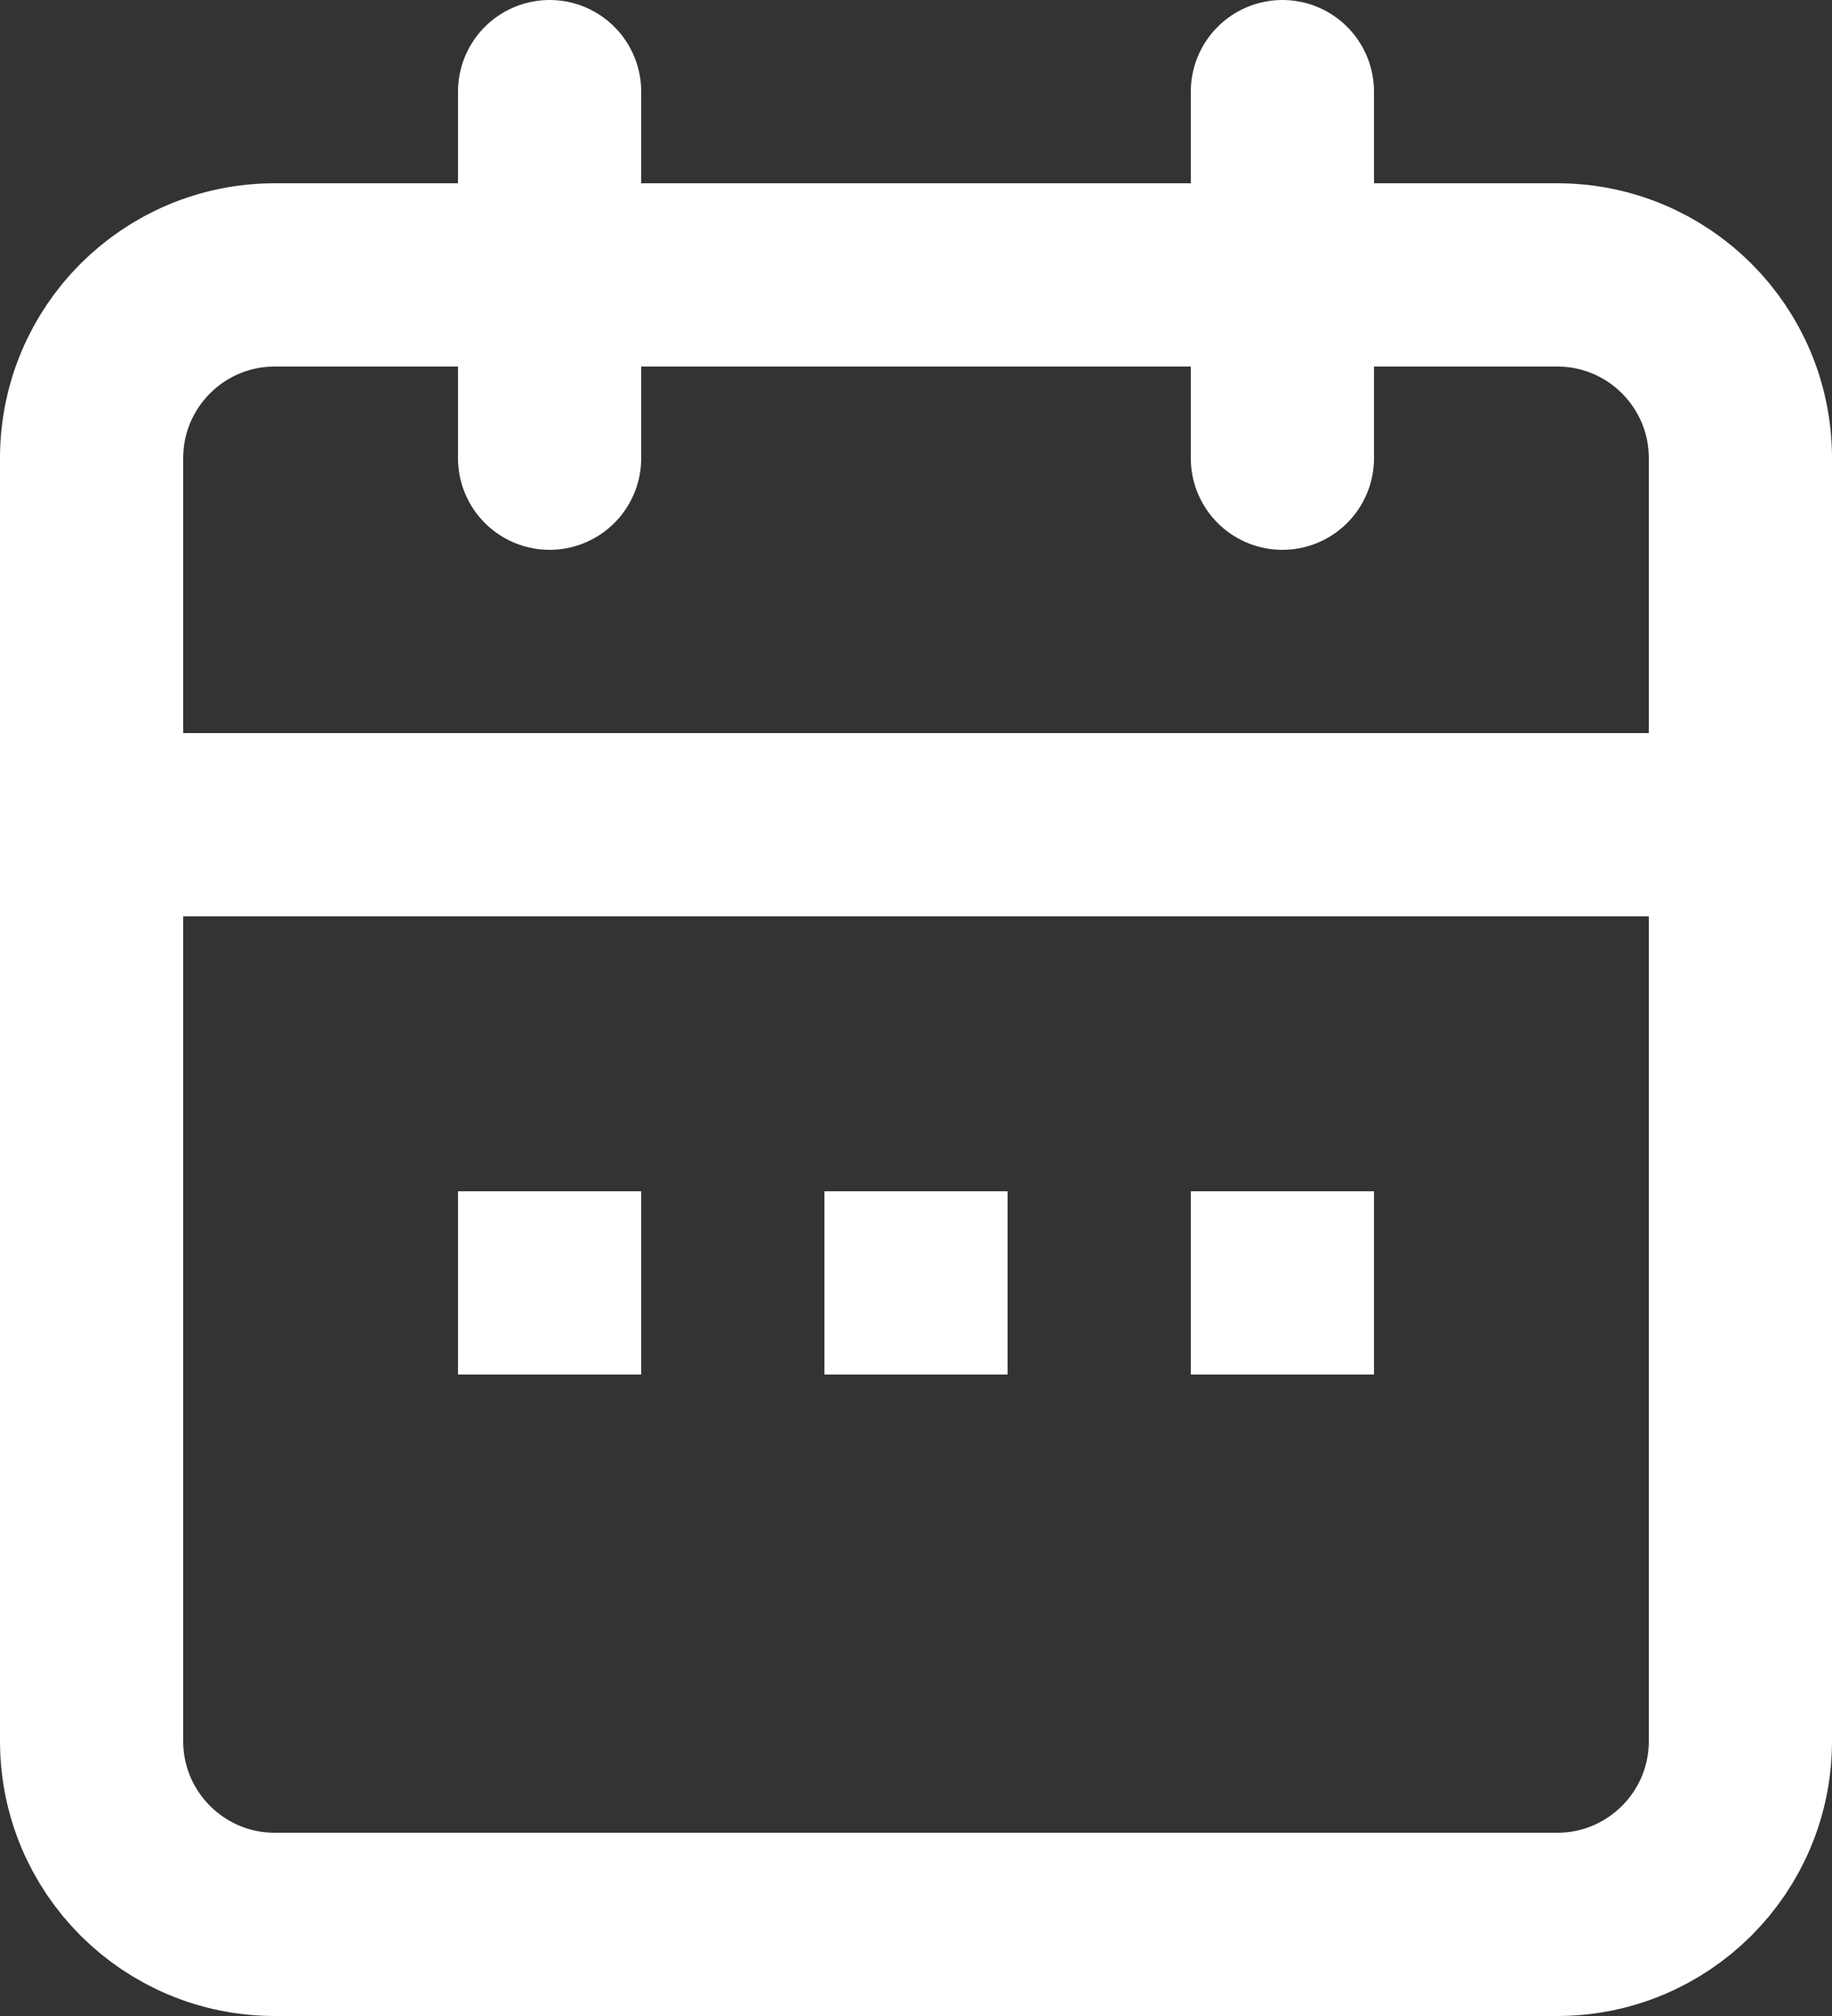 <svg width="20" height="22" viewBox="0 0 20 22" fill="none" xmlns="http://www.w3.org/2000/svg">
<rect x="0" y="0" width="20" height="22" fill="#333333" stroke="none"/>
<path d="M17 3H3C1.895 3 1 3.895 1 5V19C1 20.105 1.895 21 3 21H17C18.105 21 19 20.105 19 19V5C19 3.895 18.105 3 17 3Z" stroke="white" stroke-width="2" stroke-linecap="round" stroke-linejoin="round"/>
<path d="M14 1V5" stroke="white" stroke-width="2" stroke-linecap="round" stroke-linejoin="round"/>
<path d="M6 1V5" stroke="white" stroke-width="2" stroke-linecap="round" stroke-linejoin="round"/>
<path d="M1 9H19" stroke="white" stroke-width="2" stroke-linecap="round" stroke-linejoin="round"/>
<rect x="5" y="13" width="2" height="2" fill="white"/>
<rect x="9" y="13" width="2" height="2" fill="white"/>
<rect x="13" y="13" width="2" height="2" fill="white"/>
</svg>
